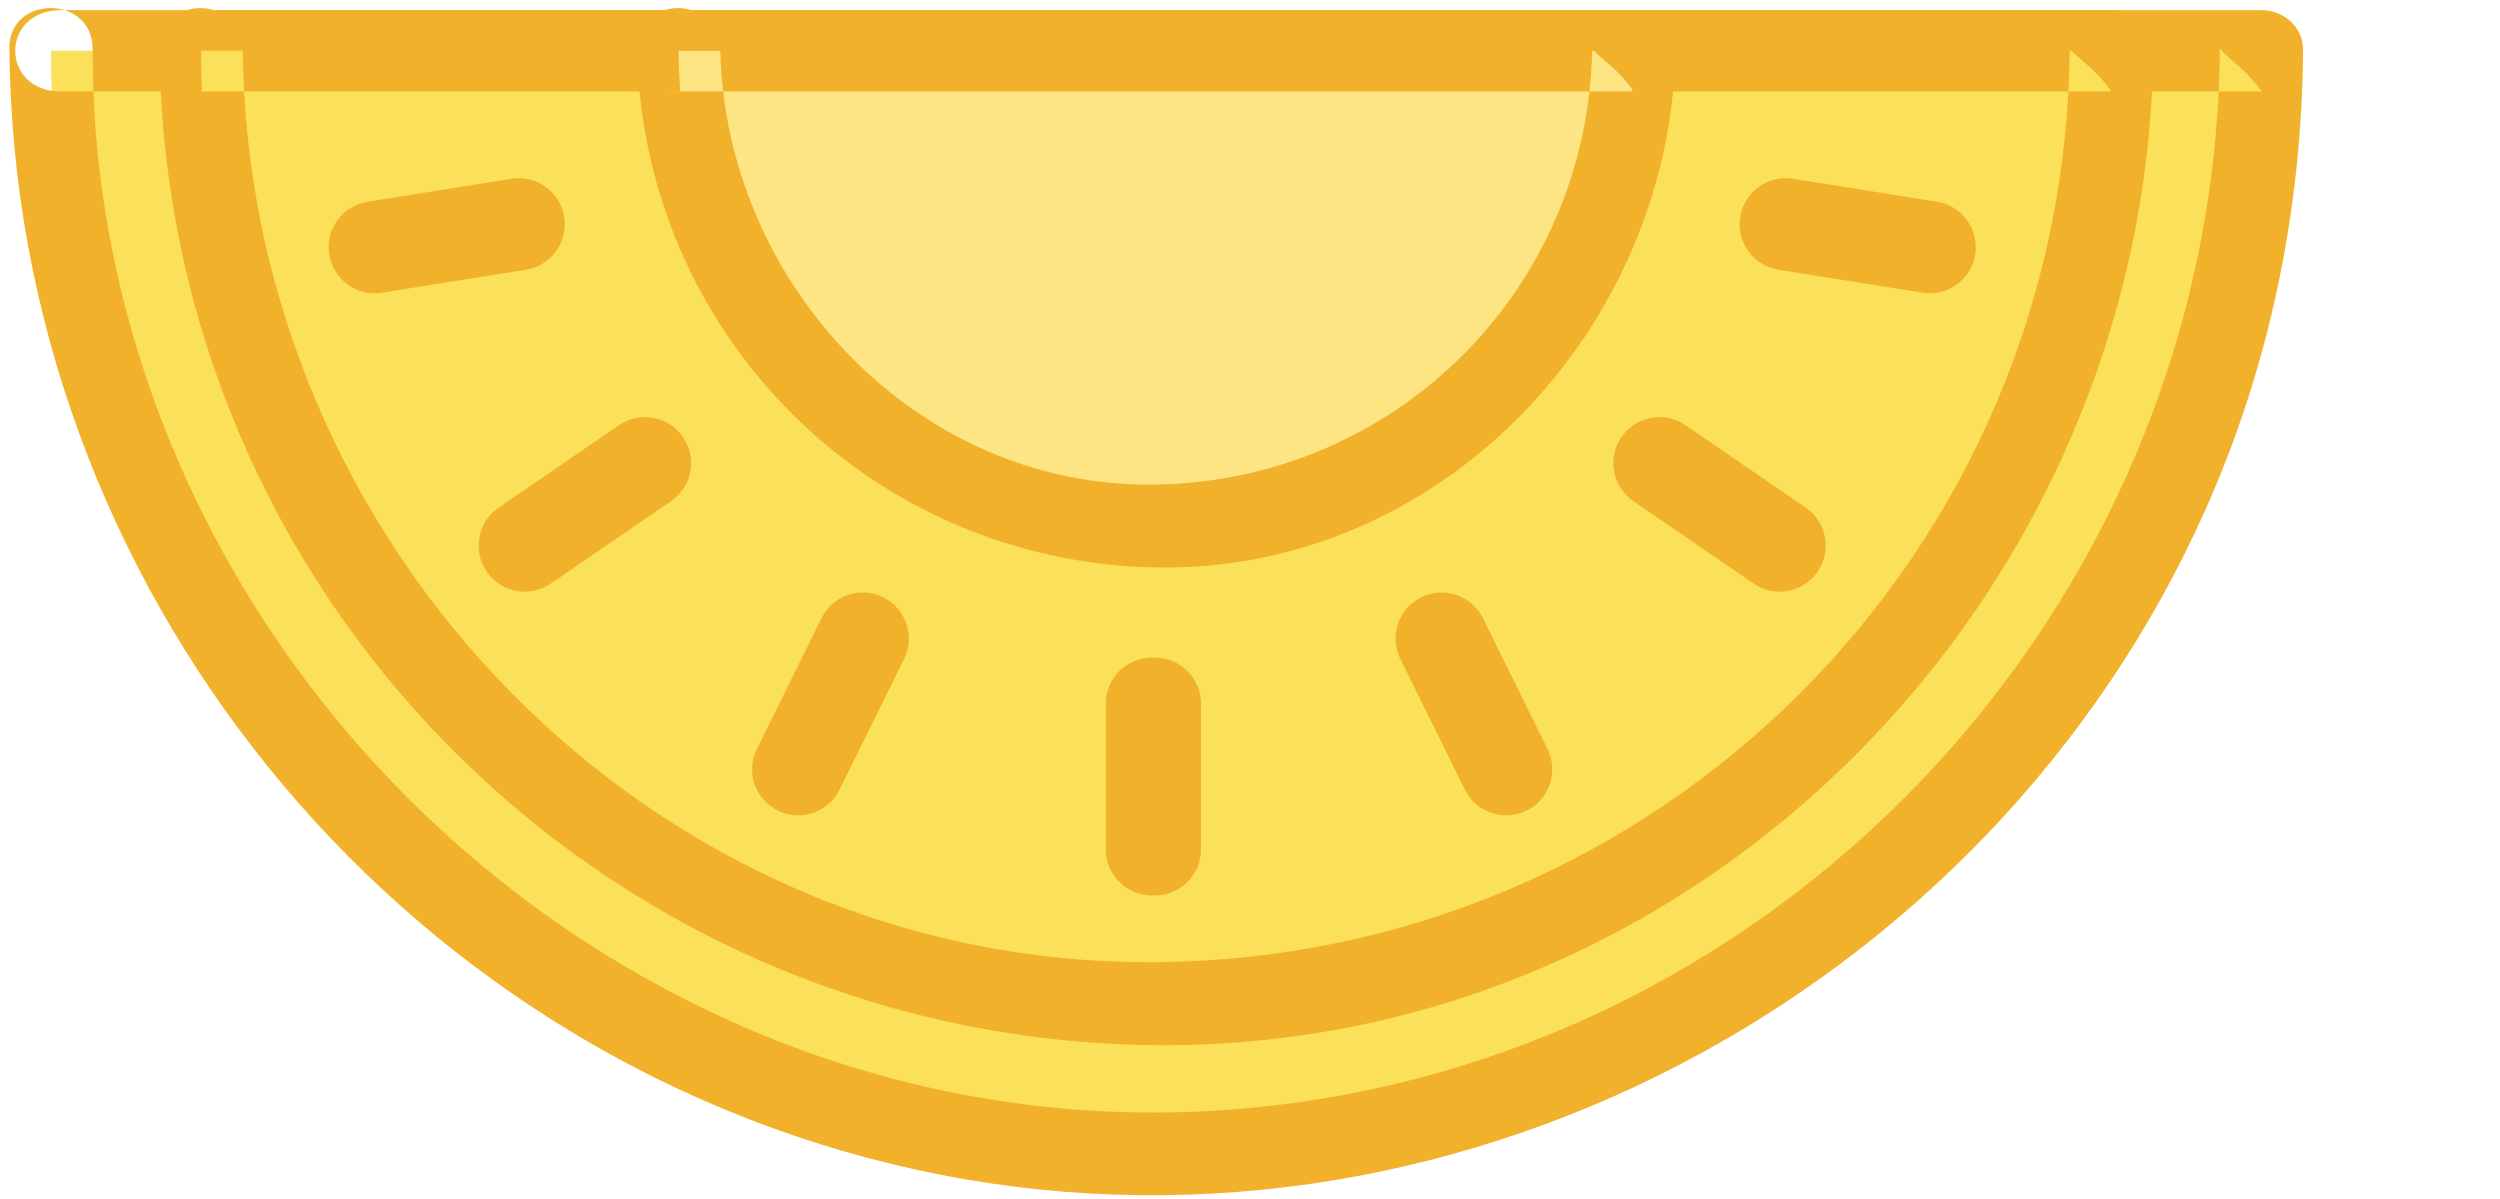 <?xml version="1.0" encoding="UTF-8"?>
<svg width="246px" height="118px" viewBox="0 0 246 118" version="1.1" xmlns="http://www.w3.org/2000/svg" xmlns:xlink="http://www.w3.org/1999/xlink">
    <title>Group 2</title>
    <defs>
        <path d="M225.699,4.12 L225.699,4.063 C225.683,1.859 223.804,0.198 221.603,0.198 C216.68,0.198 211.758,0.198 206.834,0.198 C191.17,0.198 175.506,0.198 159.842,0.198 C128.927,0.198 98.011,0.198 67.094,0.198 C66.665,0.071 66.217,0.008 65.771,0.008 C65.325,0.008 64.881,0.071 64.457,0.198 C58.484,0.198 52.51,0.198 46.537,0.198 C42.067,0.198 37.685,0.198 33.334,0.198 C28.918,0.198 24.534,0.198 20.141,0.198 C19.711,0.07 19.263,0.007 18.815,0.007 C18.368,0.007 17.922,0.07 17.497,0.198 C13.497,0.198 9.478,0.198 5.401,0.198 C4.965,0.066 4.507,0.001 4.05,0.001 C2.015,0.001 -0.004,1.301 0,3.916 C-0.004,1.3 2.015,0 4.05,0 C4.507,0 4.965,0.066 5.401,0.197 C9.478,0.197 13.497,0.197 17.497,0.197 C17.922,0.07 18.368,0.006 18.815,0.006 C19.263,0.006 19.711,0.07 20.141,0.197 C24.534,0.197 28.918,0.197 33.334,0.197 C37.685,0.197 42.067,0.197 46.537,0.197 C52.51,0.197 58.484,0.197 64.457,0.197 C64.881,0.071 65.325,0.008 65.771,0.008 C66.218,0.008 66.665,0.071 67.094,0.197 C98.011,0.197 128.927,0.197 159.842,0.197 C175.506,0.197 191.17,0.197 206.834,0.197 C211.758,0.197 216.68,0.197 221.603,0.197 C223.823,0.197 225.716,1.887 225.699,4.12" id="path-1"></path>
        <linearGradient x1="7.695%" y1="50.585%" x2="100.42%" y2="50.035%" id="linearGradient-3">
            <stop stop-color="#C4B48C" offset="0%"></stop>
            <stop stop-color="#D7C08F" offset="100%"></stop>
        </linearGradient>
    </defs>
    <g id="Page-1" stroke="none" stroke-width="1" fill="none" fill-rule="evenodd">
        <g id="free-cute-fruit-vectors" transform="translate(-580, -793)">
            <g id="Group-2" transform="translate(580.924, 793.793)">
                <g id="Group-37" transform="translate(19, 14.01)">
                    <mask id="mask-2" fill="white">
                        <use xlink:href="#path-1"></use>
                    </mask>
                    <g id="Clip-36"></g>
                    <path d="M225.699,4.12 L225.699,4.063 C225.683,1.859 223.804,0.198 221.603,0.198 C216.68,0.198 211.758,0.198 206.834,0.198 C191.17,0.198 175.506,0.198 159.842,0.198 C128.927,0.198 98.011,0.198 67.094,0.198 C66.665,0.071 66.217,0.008 65.771,0.008 C65.325,0.008 64.881,0.071 64.457,0.198 C58.484,0.198 52.51,0.198 46.537,0.198 C42.067,0.198 37.685,0.198 33.334,0.198 C28.918,0.198 24.534,0.198 20.141,0.198 C19.711,0.07 19.263,0.007 18.815,0.007 C18.368,0.007 17.922,0.07 17.497,0.198 C13.497,0.198 9.478,0.198 5.401,0.198 C4.965,0.066 4.507,0.001 4.05,0.001 C2.015,0.001 -0.004,1.301 0,3.916 C-0.004,1.3 2.015,0 4.05,0 C4.507,0 4.965,0.066 5.401,0.197 C9.478,0.197 13.497,0.197 17.497,0.197 C17.922,0.07 18.368,0.006 18.815,0.006 C19.263,0.006 19.711,0.07 20.141,0.197 C24.534,0.197 28.918,0.197 33.334,0.197 C37.685,0.197 42.067,0.197 46.537,0.197 C52.51,0.197 58.484,0.197 64.457,0.197 C64.881,0.071 65.325,0.008 65.771,0.008 C66.218,0.008 66.665,0.071 67.094,0.197 C98.011,0.197 128.927,0.197 159.842,0.197 C175.506,0.197 191.17,0.197 206.834,0.197 C211.758,0.197 216.68,0.197 221.603,0.197 C223.823,0.197 225.716,1.887 225.699,4.12" id="Fill-35" fill="url(#linearGradient-3)" mask="url(#mask-2)"></path>
                </g>
                <path d="M4.096,4.207 C4.096,64.207 52.786,112.96 112.849,112.96 C172.912,112.96 221.603,64.207 221.603,4.207 L4.096,4.207" id="Fill-113" fill="#FBE05A"></path>
                <path d="M-1.13686838e-13,3.957 C0.394,56.658 37.708,102.997 89.259,114.312 C141.071,125.686 194.727,97.387 216.134,49.266 C222.479,35 225.582,19.719 225.699,4.13 C225.716,1.897 223.823,0.207 221.603,0.207 C163.248,0.207 104.892,0.207 46.536,0.207 C32.389,0.207 19.076,0.207 5.076,0.207 C-0.924,0.207 -0.924,8.207 5.076,8.207 C63.076,8.207 120.806,8.207 179.162,8.207 C193.309,8.207 207.456,8.207 221.603,8.207 C220.238,6.207 218.872,5.399 217.507,4.034 C217.094,59.296 173.058,105.642 117.782,108.542 C62.649,111.436 13.945,68.338 8.628,13.729 C8.312,10.488 8.216,7.221 8.191,3.967 C8.152,-1.314 -0.04,-1.327 -1.13686838e-13,3.957" id="Fill-114" fill="#F2B12A"></path>
                <path d="M18.864,4.207 C18.864,57.207 60.943,98.192 112.849,98.192 C164.756,98.192 206.834,57.207 206.834,4.207 L18.864,4.207" id="Fill-115" fill="#FBE05A"></path>
                <path d="M14.768,3.957 C15.218,57.378 57.806,100.682 111.213,102.024 C164.61,103.367 208.656,59.934 210.875,7.268 C210.912,6.164 210.93,5.234 210.93,4.13 C210.949,1.897 209.053,0.207 206.834,0.207 C149.001,0.207 91.167,0.207 33.334,0.207 C28.511,0.207 23.076,0.207 19.076,0.207 C14.076,0.207 14.076,8.207 19.076,8.207 C77.076,8.207 134.531,8.207 192.364,8.207 C197.187,8.207 202.011,8.207 206.834,8.207 C205.469,6.207 204.103,5.399 202.738,4.034 C202.321,53.613 162.438,93.47 112.849,93.885 C63.254,94.301 23.372,52.929 22.96,3.977 C22.916,-1.304 14.724,-1.327 14.768,3.957" id="Fill-116" fill="#F2B12A"></path>
                <path d="M65.856,4.207 C65.856,30.207 86.896,51.199 112.849,51.199 C138.803,51.199 159.842,30.207 159.842,4.207 L65.856,4.207" id="Fill-117" fill="#FCE582"></path>
                <path d="M61.76,3.957 C62.248,32.062 84.747,54.556 112.849,55.045 C140.952,55.533 163.463,31.501 163.938,4.13 C163.976,1.897 162.046,0.207 159.842,0.207 C128.514,0.207 97.076,0.207 65.076,0.207 C61.076,0.207 61.076,8.207 65.076,8.207 C97.076,8.207 128.514,8.207 159.842,8.207 C158.476,6.207 157.111,5.399 155.746,4.034 C155.336,27.654 136.467,46.48 112.849,46.892 C89.231,47.303 70.352,26.979 69.952,3.977 C69.861,-1.3 61.669,-1.328 61.76,3.957" id="Fill-118" fill="#F2B12A"></path>
                <path d="M117.253,82.792 C117.253,85.293 115.225,87.32 112.723,87.32 L112.42,87.32 C109.919,87.32 107.891,85.293 107.891,82.792 L107.891,68.445 C107.891,65.943 109.919,63.916 112.42,63.916 L112.723,63.916 C115.225,63.916 117.253,65.943 117.253,68.445 L117.253,82.792" id="Fill-119" fill="#F2B12A"></path>
                <path d="M151.35,72.899 C152.459,75.143 151.538,77.861 149.295,78.97 C147.051,80.079 144.333,79.158 143.224,76.915 L136.869,64.049 C135.76,61.805 136.68,59.087 138.924,57.979 C141.167,56.87 143.886,57.79 144.994,60.034 L151.35,72.899" id="Fill-120" fill="#F2B12A"></path>
                <path d="M176.758,49.155 C178.823,50.571 179.348,53.392 177.934,55.456 C176.519,57.521 173.698,58.047 171.635,56.633 L159.799,48.518 C157.733,47.103 157.207,44.282 158.622,42.22 C160.037,40.154 162.858,39.628 164.922,41.043 L176.758,49.155" id="Fill-121" fill="#F2B12A"></path>
                <path d="M189.672,19.059 C192.143,19.452 193.827,21.775 193.433,24.246 C193.04,26.719 190.716,28.401 188.245,28.008 L174.074,25.749 C171.601,25.354 169.918,23.031 170.312,20.561 C170.706,18.089 173.029,16.404 175.501,16.798 L189.672,19.059" id="Fill-122" fill="#F2B12A"></path>
                <path d="M73.556,72.899 C72.448,75.143 73.368,77.861 75.612,78.97 C77.856,80.079 80.574,79.158 81.682,76.915 L88.038,64.049 C89.147,61.805 88.226,59.087 85.982,57.979 C83.74,56.87 81.021,57.79 79.913,60.034 L73.556,72.899" id="Fill-123" fill="#F2B12A"></path>
                <path d="M48.149,49.155 C46.084,50.571 45.558,53.392 46.972,55.456 C48.388,57.521 51.209,58.047 53.272,56.633 L65.109,48.518 C67.173,47.103 67.7,44.282 66.284,42.22 C64.87,40.154 62.049,39.628 59.985,41.043 L48.149,49.155" id="Fill-124" fill="#F2B12A"></path>
                <path d="M35.235,19.059 C32.764,19.452 31.079,21.775 31.473,24.246 C31.867,26.719 34.191,28.401 36.662,28.008 L50.833,25.749 C53.305,25.354 54.989,23.031 54.595,20.561 C54.201,18.089 51.877,16.404 49.406,16.798 L35.235,19.059" id="Fill-125" fill="#F2B12A"></path>
            </g>
        </g>
    </g>
</svg>